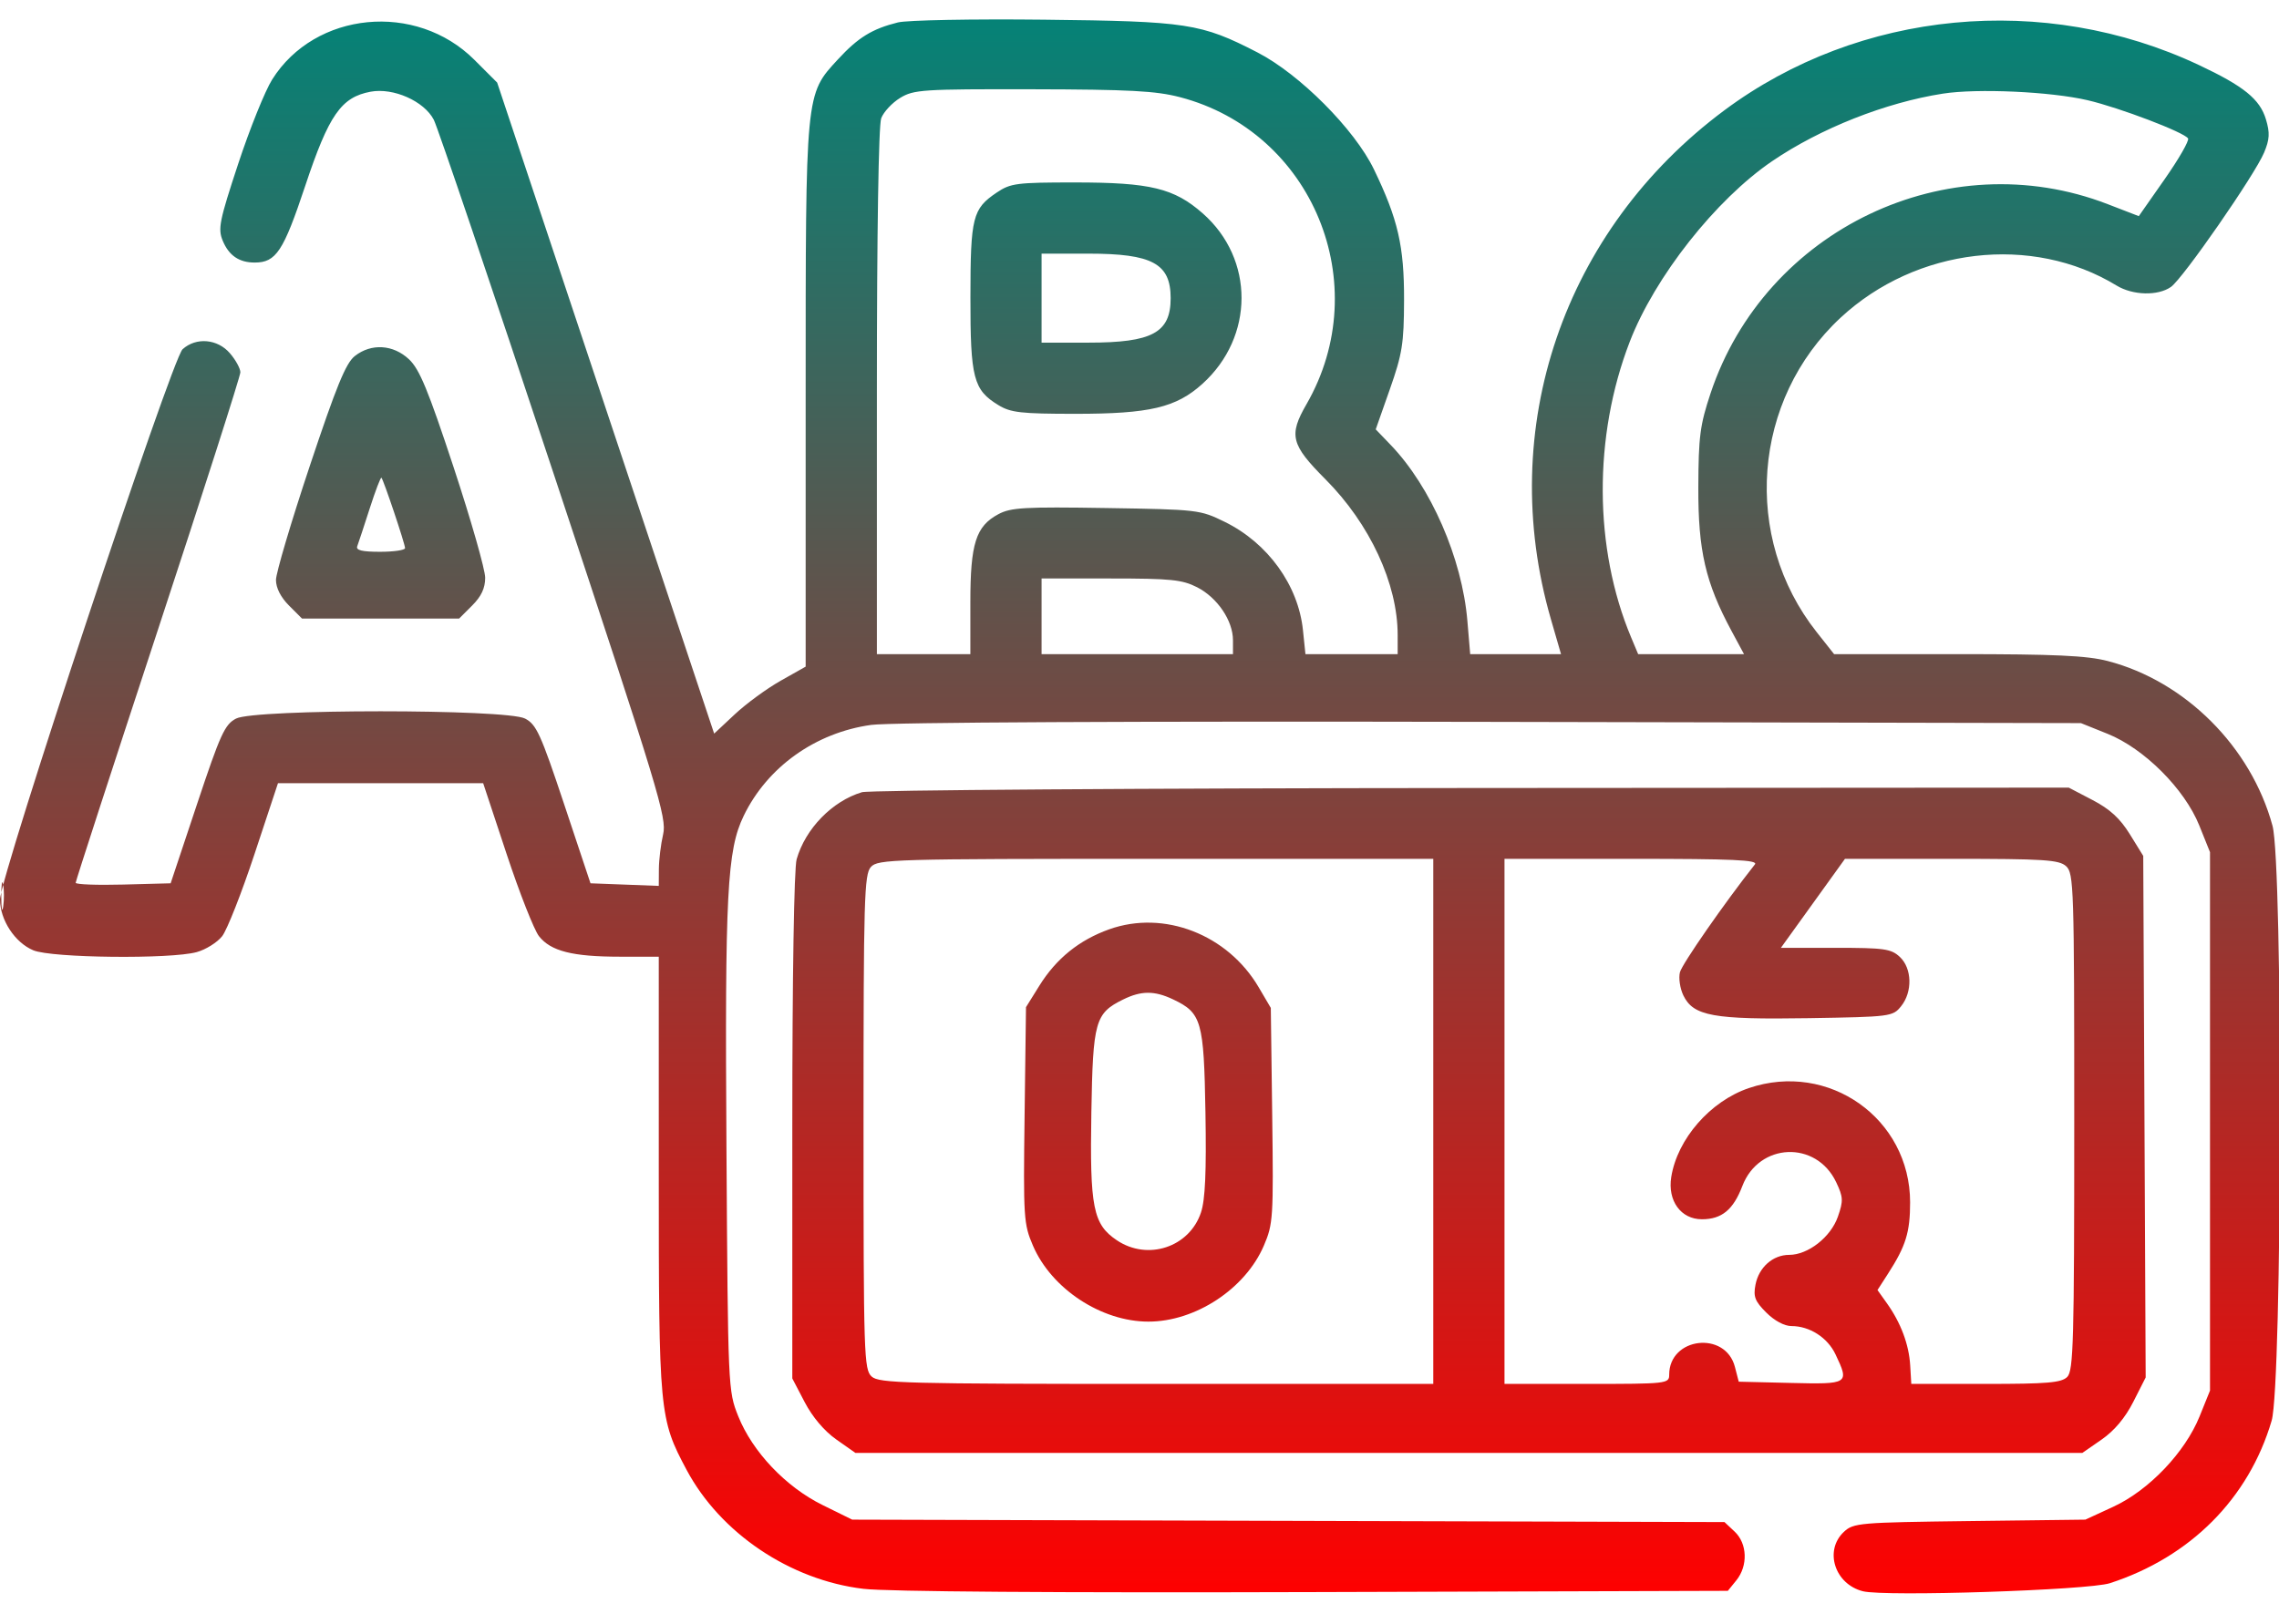 <svg xmlns="http://www.w3.org/2000/svg" viewBox="0 0 512 365" version="1.1"><defs><linearGradient id="gradientColor" x1="0%" y1="0%" x2="0%" y2="100%"><stop offset="0%" style="stop-color:rgb(0, 133, 121);stop-opacity:1" /><stop offset="100%" style="stop-color:rgb(255, 0, 0);stop-opacity:1" /></linearGradient></defs><path d="M 201.718 5.042 C 195.947 6.476, 192.786 8.424, 188.265 13.328 C 180.913 21.305, 181 20.395, 181 89.086 L 181 149.809 175.369 152.987 C 172.272 154.735, 167.647 158.121, 165.090 160.512 L 160.443 164.859 136.068 91.711 L 111.693 18.562 106.588 13.457 C 93.466 0.336, 70.781 2.536, 61.148 17.865 C 59.546 20.414, 56.113 28.936, 53.518 36.801 C 49.282 49.640, 48.926 51.408, 50.037 54.090 C 51.420 57.427, 53.717 59, 57.212 59 C 62.021 59, 63.667 56.502, 68.577 41.752 C 73.875 25.834, 76.645 21.844, 83.252 20.610 C 88.371 19.653, 95.289 22.725, 97.457 26.917 C 98.336 28.617, 110.497 64.544, 124.481 106.754 C 148.071 177.961, 149.839 183.789, 148.977 187.500 C 148.466 189.700, 148.037 193.206, 148.024 195.292 L 148 199.084 140.330 198.792 L 132.661 198.500 126.740 180.729 C 121.476 164.928, 120.502 162.794, 117.959 161.479 C 113.744 159.299, 57.256 159.299, 53.041 161.479 C 50.498 162.794, 49.524 164.929, 44.259 180.729 L 38.337 198.500 27.669 198.784 C 21.801 198.940, 17 198.760, 17 198.383 C 17 198.007, 25.325 172.391, 35.500 141.460 C 45.675 110.529, 54 84.522, 54 83.666 C 54 82.811, 52.946 80.886, 51.658 79.389 C 48.866 76.143, 44.056 75.734, 41.018 78.484 C 38.581 80.690, -0.002 197.022, 0.004 202.148 C 0.009 206.741, 3.346 211.829, 7.490 213.560 C 11.623 215.287, 38.377 215.578, 44.205 213.960 C 46.242 213.394, 48.808 211.788, 49.908 210.390 C 51.007 208.993, 54.279 200.683, 57.180 191.925 L 62.453 176 85.500 176 L 108.547 176 113.820 191.925 C 116.721 200.683, 119.993 208.993, 121.092 210.390 C 123.733 213.747, 128.625 214.988, 139.250 214.994 L 148 215 148 263.790 C 148 317.533, 148.120 318.817, 154.234 330.287 C 161.829 344.538, 177.513 355.093, 194 357.051 C 199.314 357.682, 237.294 357.956, 295.339 357.780 L 388.177 357.500 390.089 355.139 C 392.731 351.876, 392.558 346.873, 389.711 344.198 L 387.422 342.048 289.439 341.774 L 191.456 341.500 184.807 338.226 C 176.541 334.156, 169.046 326.259, 165.846 318.247 C 163.567 312.541, 163.548 312.108, 163.205 258.040 C 162.842 200.673, 163.341 191.058, 167.085 183.325 C 172.396 172.352, 183.217 164.637, 195.727 162.904 C 199.957 162.318, 254.271 162.052, 335.079 162.222 L 467.500 162.500 473.500 164.912 C 481.707 168.212, 490.788 177.293, 494.088 185.500 L 496.500 191.500 496.500 252 L 496.500 312.500 494.165 318.285 C 490.893 326.392, 482.761 334.915, 474.782 338.599 L 468.500 341.500 442.500 341.821 C 417.687 342.128, 416.397 342.239, 414.250 344.246 C 409.765 348.438, 412.190 356.006, 418.529 357.597 C 423.496 358.843, 469.169 357.353, 474 355.787 C 492.089 349.922, 505.219 336.727, 510.347 319.262 C 512.715 311.196, 512.886 194.223, 510.543 185.581 C 505.739 167.870, 490.971 153.093, 473.535 148.551 C 468.846 147.330, 461.676 147, 439.813 147 L 412.047 147 408.141 142.059 C 391.300 120.754, 393.656 89.825, 413.525 71.378 C 430.499 55.619, 456.520 52.588, 475.494 64.159 C 479.150 66.389, 484.788 66.537, 487.723 64.481 C 490.413 62.598, 506.554 39.311, 508.654 34.286 C 509.899 31.306, 509.978 29.871, 509.066 26.824 C 507.706 22.286, 504.098 19.362, 493.991 14.605 C 459.248 -1.746, 417.714 2.224, 387.388 24.794 C 351.209 51.722, 336.018 96.310, 348.427 139.153 L 350.700 147 340.497 147 L 330.293 147 329.660 139.505 C 328.473 125.461, 321.474 109.406, 312.437 99.994 L 309.070 96.488 312.235 87.494 C 315.036 79.533, 315.404 77.236, 315.435 67.500 C 315.473 55.326, 314.082 49.272, 308.666 38.056 C 304.318 29.052, 291.983 16.666, 282.500 11.781 C 269.806 5.242, 266.794 4.780, 234.500 4.423 C 218.504 4.246, 203.804 4.523, 201.718 5.042 M 202.225 22.004 C 200.424 23.102, 198.511 25.155, 197.975 26.566 C 197.382 28.126, 197 52.200, 197 88.065 L 197 147 207.500 147 L 218 147 218 135.401 C 218 122.128, 219.227 118.264, 224.303 115.546 C 227.093 114.052, 230.174 113.877, 248.500 114.167 C 269.121 114.494, 269.602 114.550, 275.161 117.280 C 284.839 122.032, 291.682 131.519, 292.725 141.628 L 293.280 147 303.640 147 L 314 147 314 142.710 C 314 131.181, 307.769 117.741, 297.771 107.702 C 290.014 99.914, 289.487 97.830, 293.508 90.852 C 309.035 63.903, 294.916 29.621, 265.081 21.833 C 259.691 20.426, 253.702 20.106, 232 20.061 C 207.221 20.011, 205.287 20.137, 202.225 22.004 M 436.500 21.041 C 423.606 23.047, 408.996 28.826, 398.140 36.212 C 385.464 44.838, 371.760 62.219, 366.135 76.807 C 357.935 98.069, 358.056 123.234, 366.454 143.250 L 368.027 147 379.917 147 L 391.808 147 388.982 141.750 C 383.149 130.911, 381.496 123.740, 381.546 109.500 C 381.586 98.105, 381.926 95.496, 384.301 88.369 C 396.579 51.537, 437.577 32.003, 473.500 45.871 L 480.500 48.573 486.305 40.280 C 489.498 35.719, 491.866 31.593, 491.569 31.111 C 490.716 29.732, 476.163 24.193, 469 22.521 C 460.703 20.585, 444.246 19.835, 436.500 21.041 M 223.912 43.280 C 218.494 46.931, 218.031 48.778, 218.015 66.800 C 217.998 84.982, 218.681 87.615, 224.299 91.040 C 227.072 92.732, 229.379 92.993, 241.568 92.996 C 258.279 93.001, 264.224 91.599, 270.132 86.262 C 281.819 75.703, 281.857 58.205, 270.215 47.958 C 263.777 42.291, 258.442 41, 241.466 41 C 228.372 41, 227.039 41.173, 223.912 43.280 M 234 67 L 234 77 244.550 77 C 258.876 77, 263 74.765, 263 67 C 263 59.235, 258.876 57, 244.550 57 L 234 57 234 67 M 79.715 80.010 C 77.694 81.599, 75.574 86.777, 69.580 104.760 C 65.411 117.268, 62 128.773, 62 130.327 C 62 132.118, 63.071 134.225, 64.923 136.077 L 67.846 139 85.500 139 L 103.154 139 106.077 136.077 C 108.136 134.018, 109 132.171, 109 129.827 C 109 127.998, 105.809 116.826, 101.909 105.001 C 96.188 87.655, 94.253 82.969, 91.893 80.750 C 88.336 77.405, 83.407 77.106, 79.715 80.010 M 83.057 114.273 C 81.779 118.248, 80.521 122.063, 80.260 122.750 C 79.916 123.658, 81.321 124, 85.393 124 C 88.477 124, 91 123.629, 91 123.175 C 91 122.230, 86.171 107.838, 85.694 107.361 C 85.521 107.187, 84.334 110.298, 83.057 114.273 M 234 138.500 L 234 147 255.500 147 L 277 147 277 143.868 C 277 139.474, 273.488 134.290, 268.939 131.969 C 265.590 130.260, 263.024 130, 249.540 130 L 234 130 234 138.500 M 193.648 178.027 C 186.972 180.028, 180.946 186.215, 178.973 193.095 C 178.394 195.114, 178 219.417, 178 253.129 L 178 309.772 180.793 315.119 C 182.537 318.457, 185.200 321.600, 187.880 323.483 L 192.172 326.500 330 326.500 L 467.828 326.500 472.164 323.494 C 475.016 321.516, 477.449 318.616, 479.273 315.018 L 482.046 309.548 481.773 250.945 L 481.500 192.341 478.485 187.465 C 476.290 183.915, 474.014 181.828, 470.120 179.794 L 464.772 177 330.636 177.086 C 256.861 177.133, 195.217 177.557, 193.648 178.027 M 195.655 194.829 C 194.157 196.484, 194 201.919, 194 252.174 C 194 304.687, 194.099 307.780, 195.829 309.345 C 197.489 310.848, 203.381 311, 259.829 311 L 322 311 322 252 L 322 193 259.655 193 C 200.526 193, 197.225 193.094, 195.655 194.829 M 338 252 L 338 311 356.500 311 C 374.530 311, 375 310.947, 375 308.934 C 375 300.496, 387.648 298.995, 389.766 307.182 L 390.624 310.500 402.312 310.782 C 415.364 311.096, 415.517 310.999, 412.365 304.357 C 410.573 300.580, 406.558 298, 402.473 298 C 400.880 298, 398.650 296.803, 396.806 294.960 C 394.262 292.416, 393.867 291.396, 394.386 288.710 C 395.144 284.788, 398.291 282, 401.963 282 C 406.207 282, 411.301 278.006, 412.897 273.428 C 414.146 269.842, 414.106 269.025, 412.512 265.666 C 408.034 256.231, 395.167 256.759, 391.435 266.531 C 389.395 271.872, 386.807 274, 382.350 274 C 377.624 274, 374.610 269.843, 375.463 264.503 C 376.830 255.953, 384.218 247.477, 392.872 244.528 C 410.825 238.411, 429.125 251.372, 429.125 270.204 C 429.125 276.910, 428.167 280.009, 424.180 286.203 L 421.797 289.906 423.925 292.895 C 427.046 297.278, 428.869 302.149, 429.146 306.850 L 429.391 311 446.124 311 C 460.003 311, 463.125 310.732, 464.429 309.429 C 465.820 308.038, 466 301.453, 466 252.084 C 466 199.321, 465.901 196.221, 464.171 194.655 C 462.577 193.212, 459.277 193, 438.417 193 L 414.492 193 407.295 203 L 400.098 213 412.360 213 C 423.319 213, 424.856 213.217, 426.811 215.039 C 429.569 217.608, 429.702 222.910, 427.090 226.139 C 425.223 228.447, 424.759 228.507, 406.340 228.807 C 384.905 229.157, 380.408 228.337, 378.174 223.676 C 377.429 222.123, 377.086 219.792, 377.412 218.495 C 377.875 216.650, 387.446 202.875, 394.258 194.250 C 395.043 193.256, 389.380 193, 366.622 193 L 338 193 338 252 M 0.286 201.500 C 0.294 204.250, 0.488 205.256, 0.718 203.736 C 0.947 202.216, 0.941 199.966, 0.704 198.736 C 0.467 197.506, 0.279 198.750, 0.286 201.500 M 249.205 208.835 C 242.463 211.239, 237.301 215.407, 233.500 221.516 L 230.500 226.336 230.186 250.585 C 229.887 273.721, 229.973 275.068, 232.072 279.946 C 236.242 289.640, 247.432 297, 258 297 C 268.568 297, 279.758 289.640, 283.928 279.946 C 286.026 275.069, 286.113 273.719, 285.814 250.667 L 285.500 226.500 282.770 221.855 C 275.796 209.992, 261.504 204.448, 249.205 208.835 M 252.299 224.624 C 246.033 227.713, 245.534 229.494, 245.184 250 C 244.819 271.368, 245.567 275.126, 250.898 278.713 C 257.843 283.387, 267.217 280.290, 269.816 272.463 C 270.766 269.601, 271.044 263.360, 270.816 250 C 270.464 229.399, 269.958 227.632, 263.540 224.586 C 259.354 222.600, 256.384 222.610, 252.299 224.624" stroke="none" id="tool_gradient_color" fill="url(#gradientColor)" fill-rule="evenodd"/></svg>